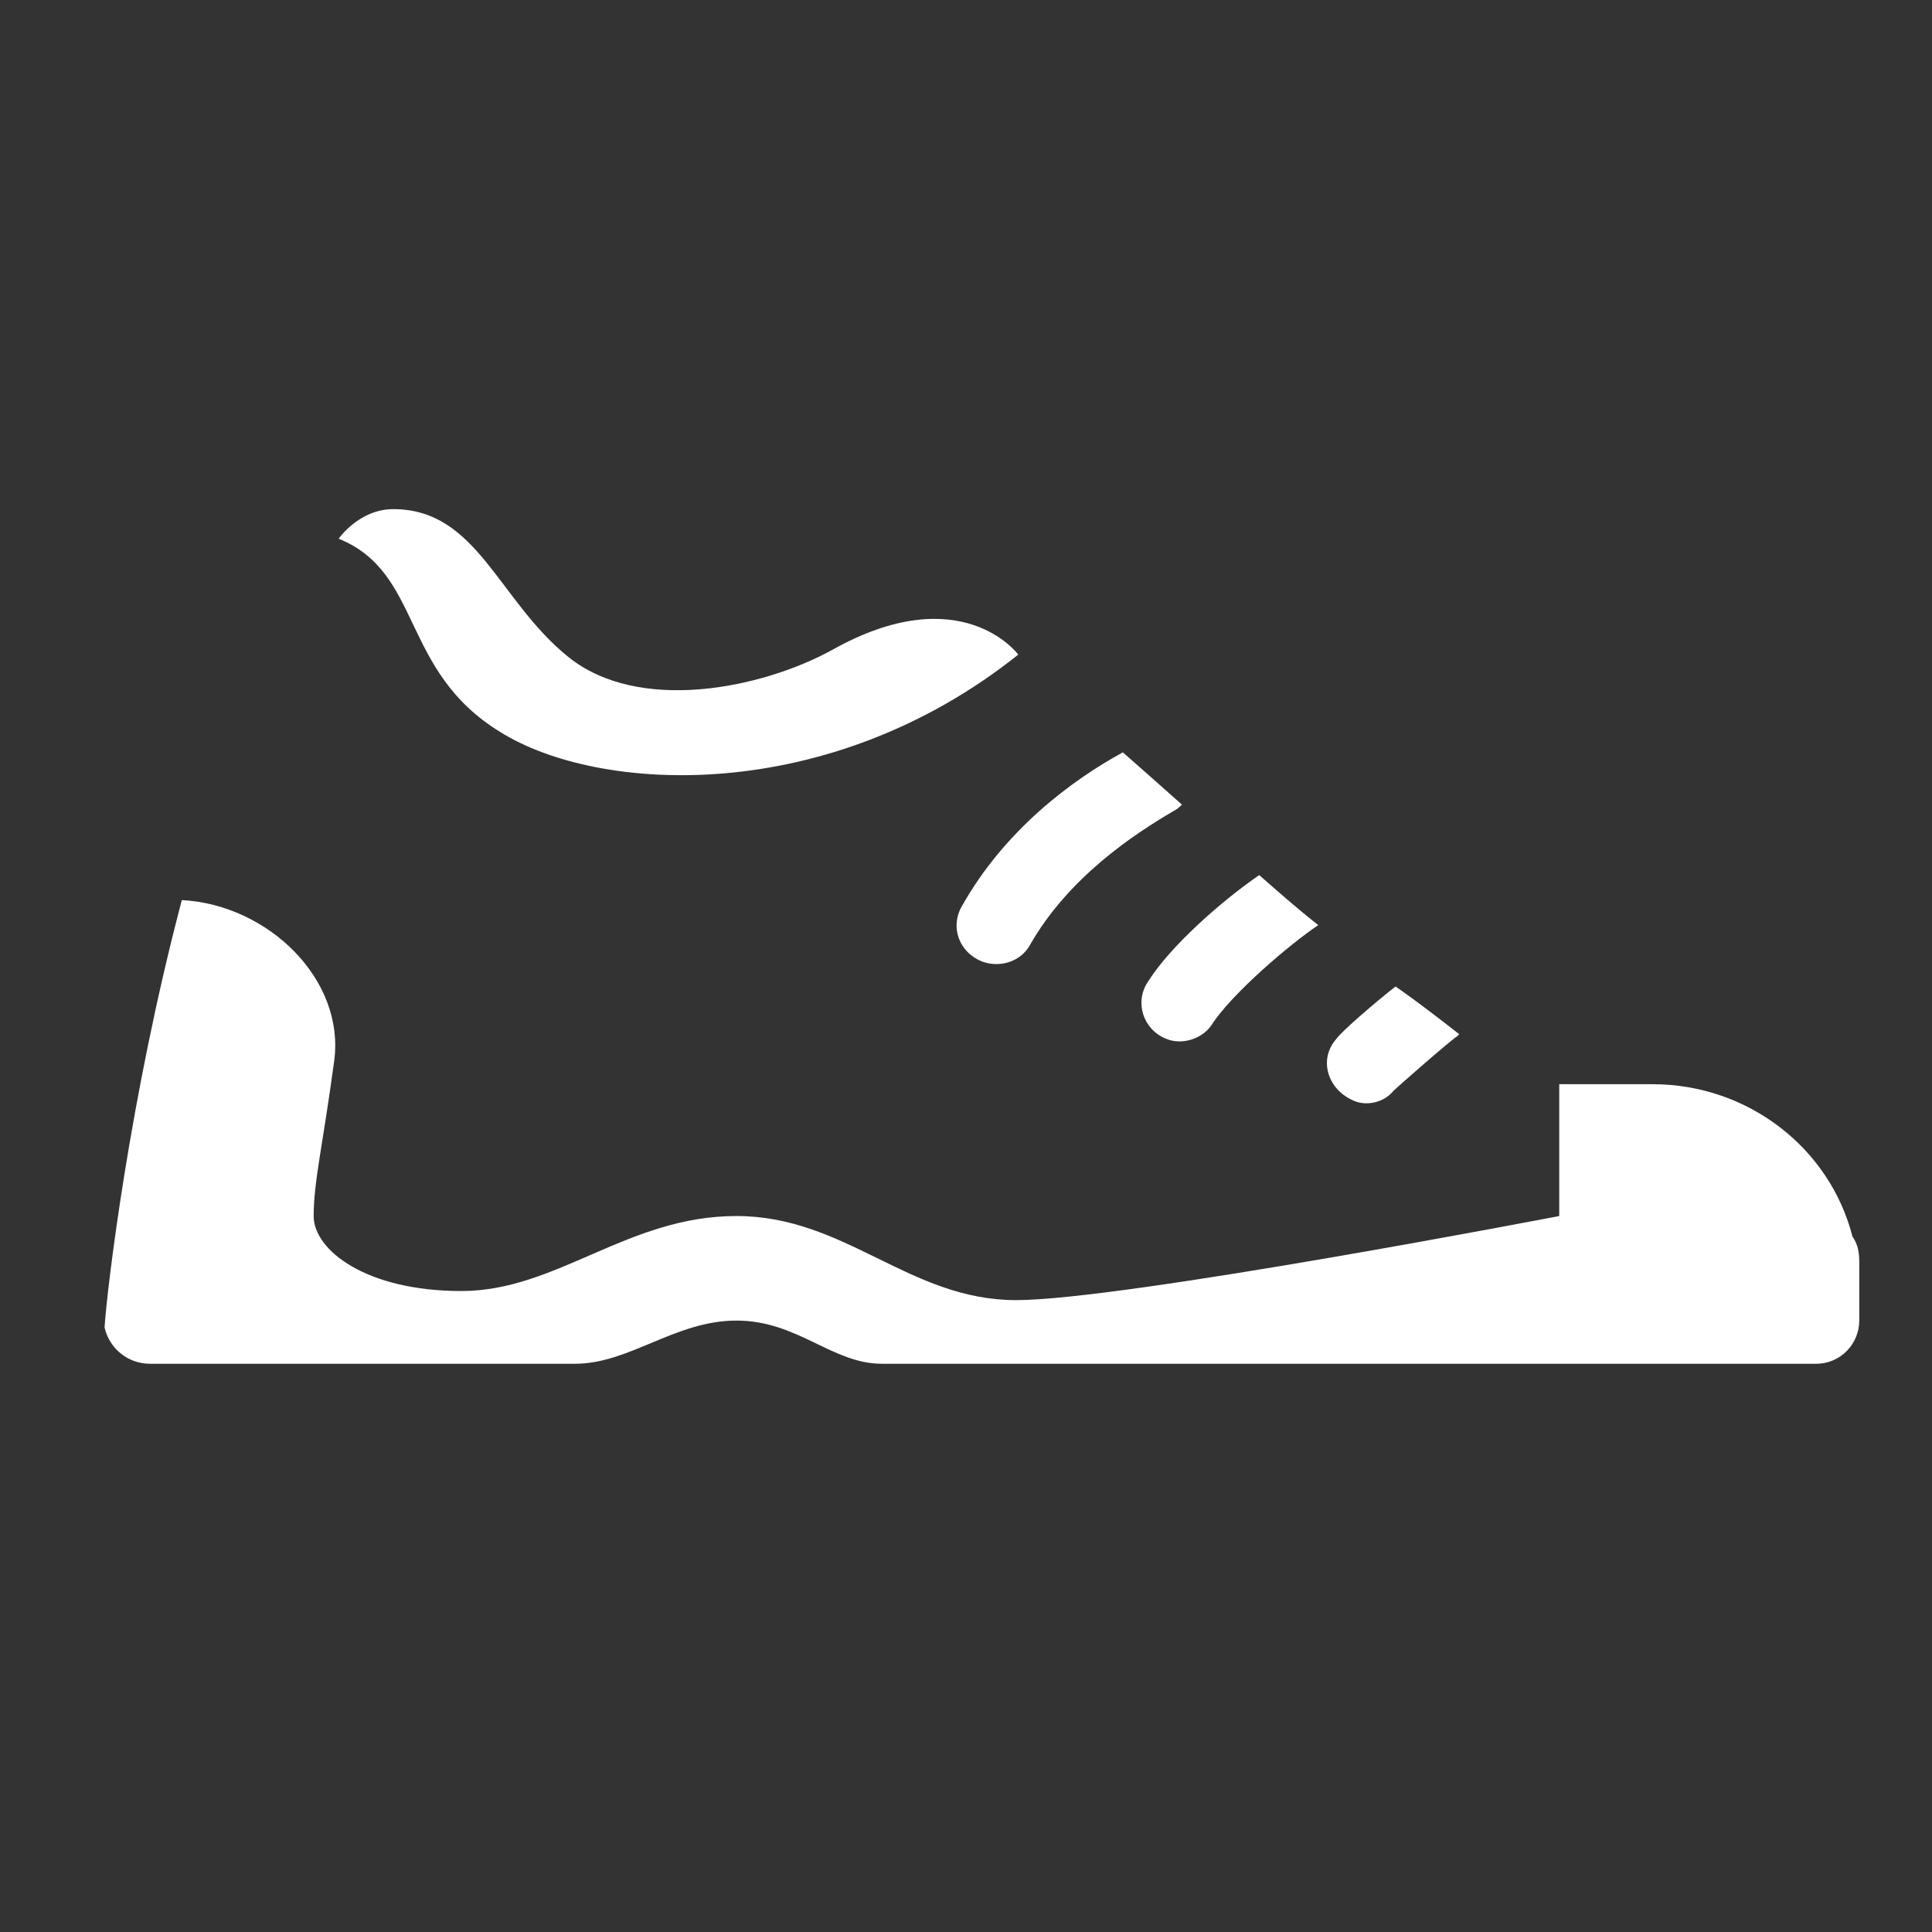 <?xml version="1.0" encoding="utf-8"?>
<!-- Generator: Adobe Illustrator 19.0.0, SVG Export Plug-In . SVG Version: 6.00 Build 0)  -->
<svg version="1.1" id="Capa_1" xmlns="http://www.w3.org/2000/svg" xmlns:xlink="http://www.w3.org/1999/xlink" x="0px" y="0px"
	 viewBox="0 0 85 85" style="enable-background:new 0 0 85 85;" xml:space="preserve">
<rect x="0" y="0" width="85" height="85" fill="#333333" stroke="none"/>
<style type="text/css">
	.st0{fill:#FFFFFF;}
</style>
<g id="XMLID_3_">
	<path id="XMLID_37_" class="st0" d="M22,32.2c4.3,2.7,14.4,3.3,22.8-3.4c0,0-2.5-3.4-8.2-0.2c-3.1,1.7-8.5,2.8-11.6,0.3
		c-3.1-2.5-4-6.5-7.7-6.5c-1.5,0-2.4,1.3-2.4,1.3C18.6,25.2,17.6,29.5,22,32.2z"/>
	<path id="XMLID_26_" class="st0" d="M42.3,39.9c-0.5,0.9-0.1,2,0.9,2.4l0,0c0.8,0.3,1.7,0,2.1-0.7c1.7-3,4.6-4.9,6.3-5.9
		c0.2-0.1,0.3-0.2,0.4-0.3c-0.9-0.8-1.8-1.6-2.6-2.3C47.2,34.3,44.2,36.5,42.3,39.9z"/>
	<path id="XMLID_30_" class="st0" d="M50.5,43.2c-0.6,0.9-0.2,2.1,0.8,2.5c0.7,0.3,1.6,0,2-0.6c0.9-1.4,3.5-3.6,4.7-4.4
		c-0.9-0.7-1.8-1.5-2.6-2.2C53.8,39.6,51.5,41.6,50.5,43.2z"/>
	<path id="XMLID_34_" class="st0" d="M61.4,43.4c-0.9,0.7-2.4,2-2.6,2.3c-0.8,0.9-0.4,2.2,0.7,2.7l0,0c0.6,0.3,1.4,0.1,1.8-0.4
		c0.2-0.2,2.6-2.3,2.8-2.4c0,0,0.1-0.1,0.1-0.1C63.3,44.8,62.4,44.1,61.4,43.4z"/>
	<path id="XMLID_22_" class="st0" d="M81.5,54.4c-1-3.9-4.6-6.7-8.8-6.7h-4.1v5.8c0,0-19.2,3.7-23.9,3.7c-4.7,0-7.5-3.7-12.3-3.7
		s-7.9,3.3-12.1,3.3c-4.2,0-6.5-1.8-6.5-3.3c0-1.5,0.4-3.1,0.9-6.8c0.5-3.6-2.9-6.9-6.7-7.1c-2.3,8.7-3.3,17.2-3.4,18.8
		C4.8,59.3,5.6,60,6.6,60h18.7c2.4,0,4.4-1.9,7.1-1.9c2.7,0,4.2,1.9,6.4,1.9h41.1c1.1,0,1.9-0.9,1.9-1.9v-2.6
		C81.8,55,81.7,54.7,81.5,54.4z"/>
</g>
</svg>
